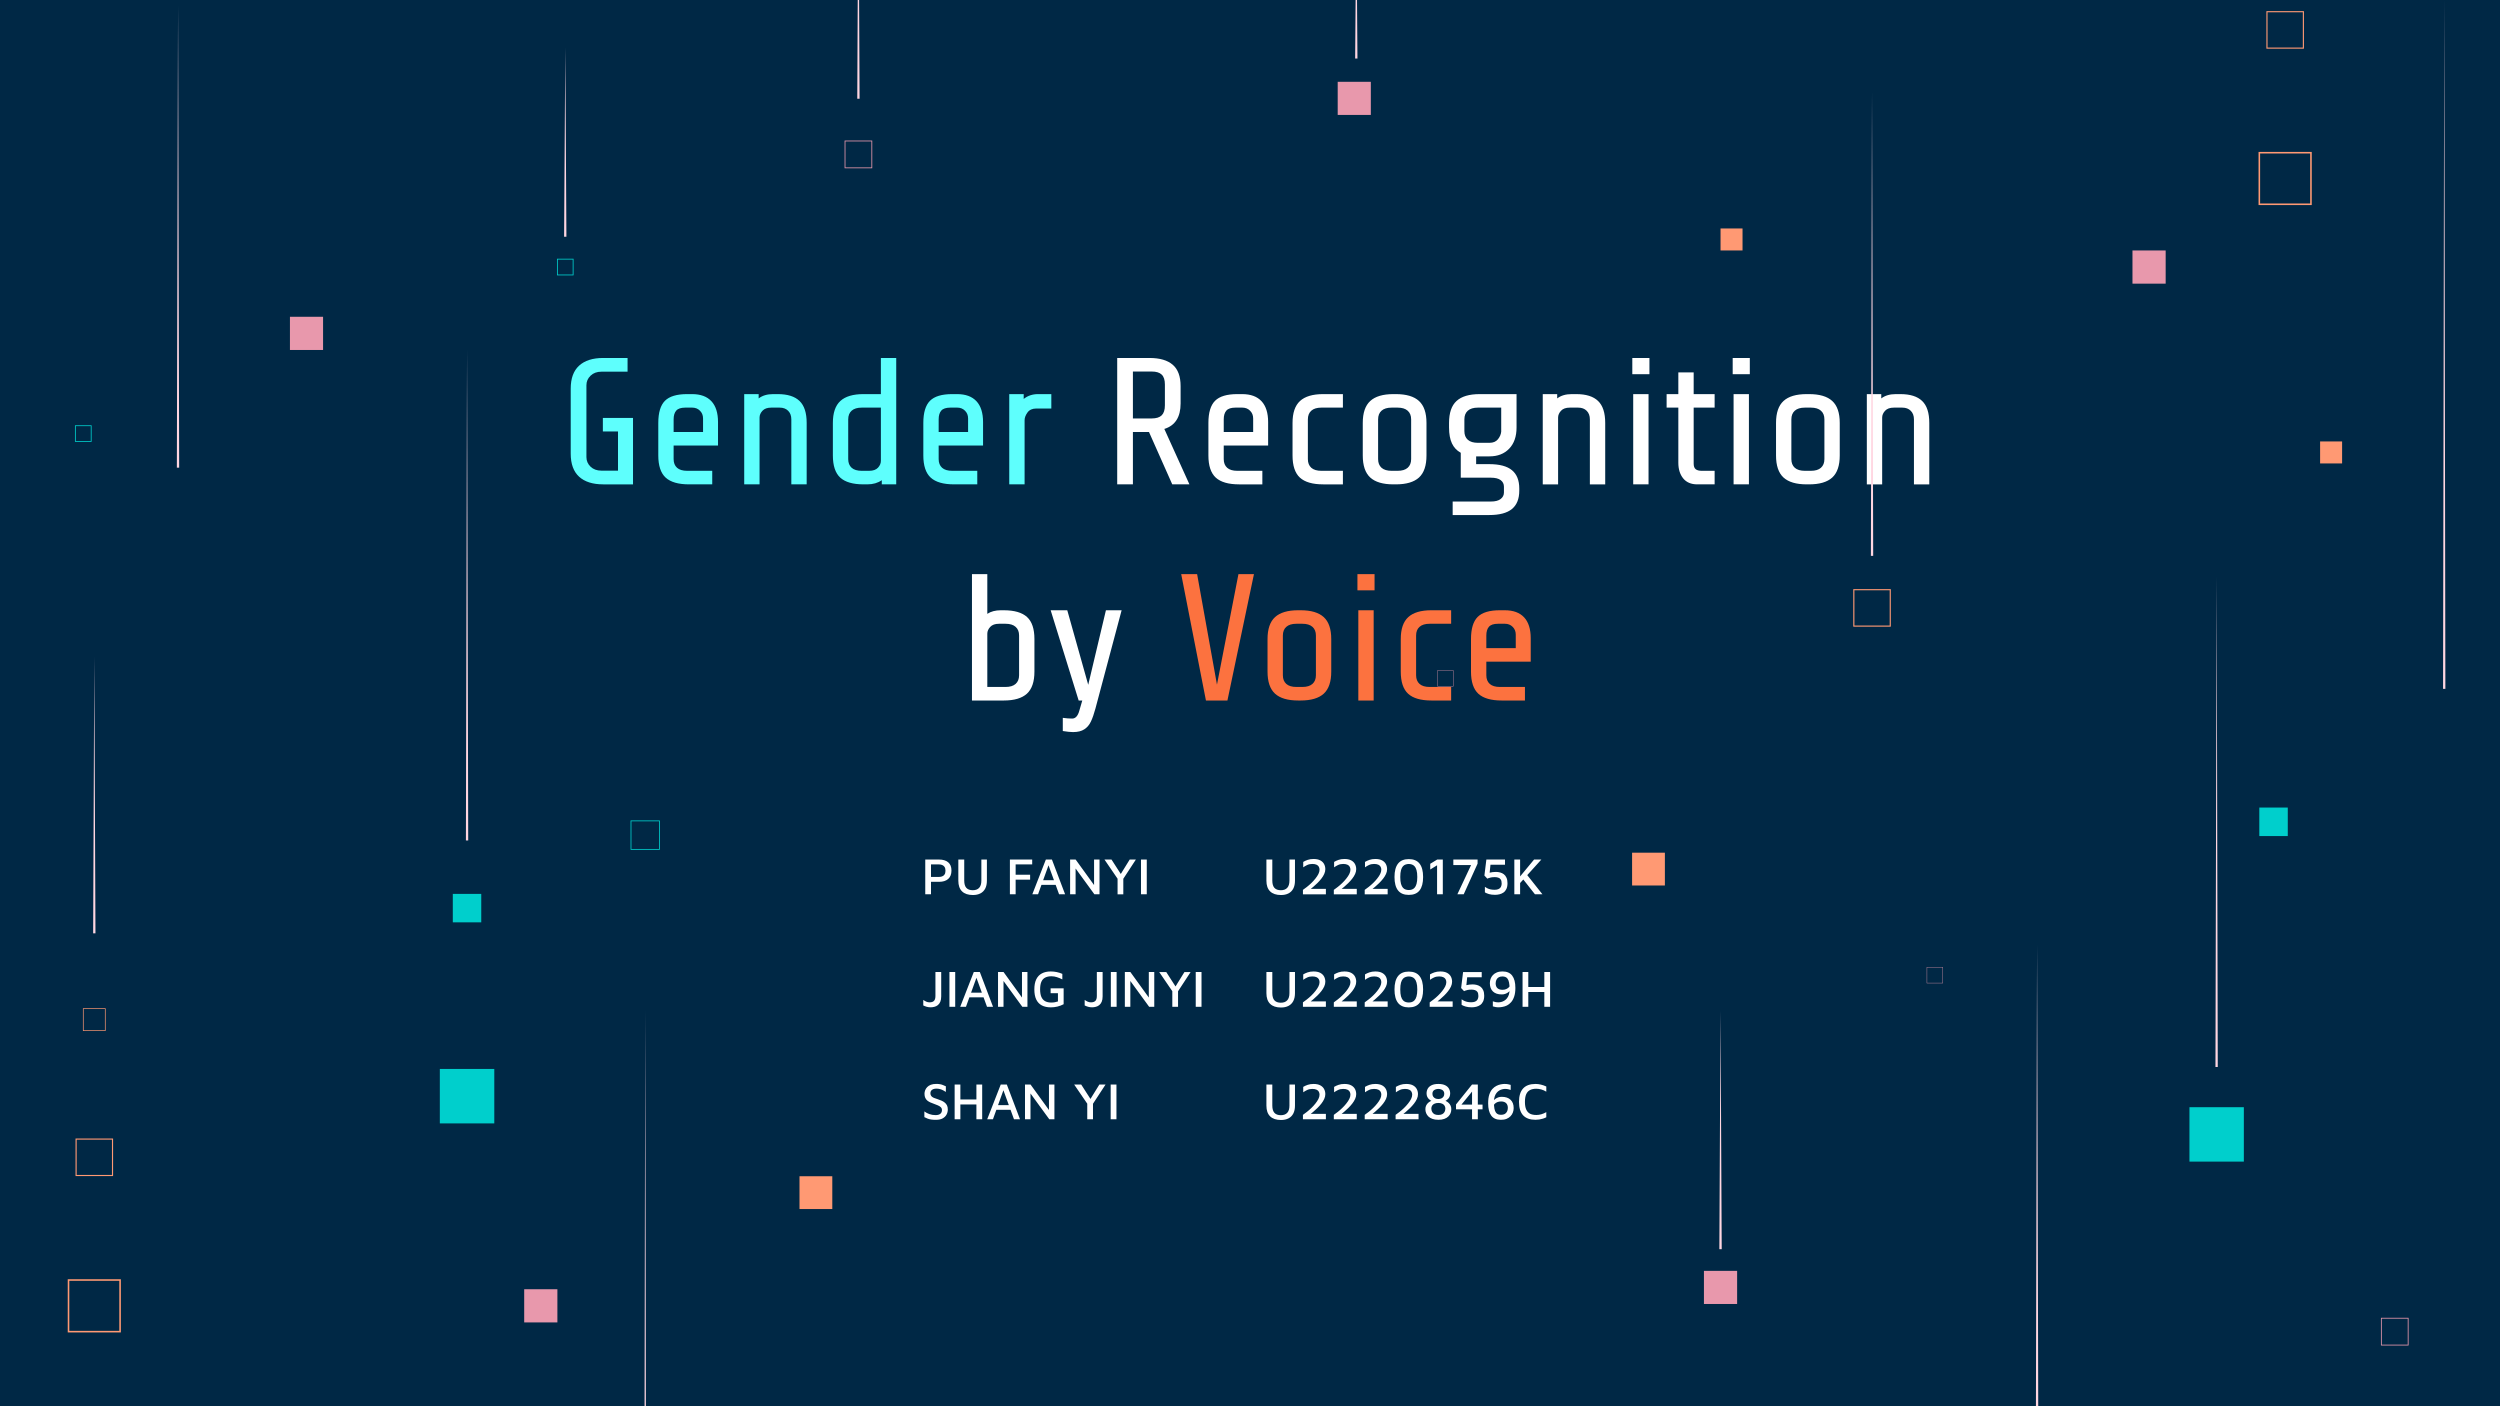 <svg version="1.1" viewBox="0.0 0.0 960.0 540.0" fill="none" stroke="none" stroke-linecap="square" stroke-miterlimit="10" xmlns:xlink="http://www.w3.org/1999/xlink" xmlns="http://www.w3.org/2000/svg"><rect x="0.0" y="0.0" width="960.0" height="540.0" fill="#808080" stroke="none"/><clipPath id="g6c52a2e8d8_0_177.0"><path d="m0 0l960.0 0l0 540.0l-960.0 0l0 -540.0z" clip-rule="nonzero"/></clipPath><g clip-path="url(#g6c52a2e8d8_0_177.0)"><path fill="#002845" d="m0 0l960.0 0l0 540.0l-960.0 0z" fill-rule="evenodd"/><path fill="#e898ac" d="m111.337 121.642l0 12.746l12.721 0l0 -12.746z" fill-rule="evenodd"/><path fill="#e898ac" d="m818.87 96.177l0 12.746l12.746 0l0 -12.746z" fill-rule="evenodd"/><path fill="#000000" fill-opacity="0.0" d="m552.017 257.473l6.044 0l0 6.044l-6.044 0z" fill-rule="evenodd"/><path stroke="#e898ac" stroke-width="0.144" stroke-miterlimit="9.192" stroke-linecap="butt" d="m552.017 257.473l6.044 0l0 6.044l-6.044 0z" fill-rule="evenodd"/><path fill="#000000" fill-opacity="0.0" d="m914.441 506.194l10.292 0l0 10.317l-10.292 0z" fill-rule="evenodd"/><path stroke="#e898ac" stroke-width="0.312" stroke-miterlimit="9.192" stroke-linecap="butt" d="m914.441 506.194l10.292 0l0 10.317l-10.292 0z" fill-rule="evenodd"/><path fill="#000000" fill-opacity="0.0" d="m28.942 163.471l6.072 0l0 6.044l-6.072 0z" fill-rule="evenodd"/><path stroke="#00cfcc" stroke-width="0.312" stroke-miterlimit="9.192" stroke-linecap="butt" d="m28.942 163.471l6.072 0l0 6.044l-6.072 0z" fill-rule="evenodd"/><path fill="#00cfcc" d="m867.577 310.1l0 10.95l10.928 0l0 -10.95z" fill-rule="evenodd"/><path fill="#000000" fill-opacity="0.0" d="m867.581 58.64l19.828 0l0 19.803l-19.828 0z" fill-rule="evenodd"/><path stroke="#ff9973" stroke-width="0.604" stroke-miterlimit="9.192" stroke-linecap="butt" d="m867.581 58.64l19.828 0l0 19.803l-19.828 0z" fill-rule="evenodd"/><path fill="#000000" fill-opacity="0.0" d="m870.514 4.496l13.984 0l0 13.984l-13.984 0z" fill-rule="evenodd"/><path stroke="#ff9973" stroke-width="0.433" stroke-miterlimit="9.192" stroke-linecap="butt" d="m870.514 4.496l13.984 0l0 13.984l-13.984 0z" fill-rule="evenodd"/><path fill="#000000" fill-opacity="0.0" d="m873.27 -45.603l8.446 0l0 8.474l-8.446 0z" fill-rule="evenodd"/><path stroke="#ff9973" stroke-width="0.265" stroke-miterlimit="9.192" stroke-linecap="butt" d="m873.27 -45.603l8.446 0l0 8.474l-8.446 0z" fill-rule="evenodd"/><path fill="#ff9973" d="m890.921 169.515l0 8.446l8.446 0l0 -8.446z" fill-rule="evenodd"/><path fill="#000000" fill-opacity="0.0" d="m324.488 54.136l10.292 0l0 10.317l-10.292 0z" fill-rule="evenodd"/><path stroke="#e898ac" stroke-width="0.312" stroke-miterlimit="9.192" stroke-linecap="butt" d="m324.488 54.136l10.292 0l0 10.317l-10.292 0z" fill-rule="evenodd"/><path fill="#ffd6e1" d="m329.621 -56.024l-0.429 93.925l0.886 0l-0.457 -93.925z" fill-rule="evenodd"/><path fill="#e898ac" d="m513.677 31.413l0 12.719l12.721 0l0 -12.719z" fill-rule="evenodd"/><path fill="#ffd6e1" d="m520.833 -35.705l-0.457 58.19l0.886 0l-0.429 -58.19z" fill-rule="evenodd"/><path fill="#000000" fill-opacity="0.0" d="m26.311 491.527l19.803 0l0 19.825l-19.803 0z" fill-rule="evenodd"/><path stroke="#ff9973" stroke-width="0.604" stroke-miterlimit="9.192" stroke-linecap="butt" d="m26.311 491.527l19.803 0l0 19.825l-19.803 0z" fill-rule="evenodd"/><path fill="#000000" fill-opacity="0.0" d="m29.222 437.406l13.984 0l0 13.987l-13.984 0z" fill-rule="evenodd"/><path stroke="#ff9973" stroke-width="0.433" stroke-miterlimit="9.192" stroke-linecap="butt" d="m29.222 437.406l13.984 0l0 13.987l-13.984 0z" fill-rule="evenodd"/><path fill="#000000" fill-opacity="0.0" d="m31.979 387.307l8.446 0l0 8.449l-8.446 0z" fill-rule="evenodd"/><path stroke="#ff9973" stroke-width="0.265" stroke-miterlimit="9.192" stroke-linecap="butt" d="m31.979 387.307l8.446 0l0 8.449l-8.446 0z" fill-rule="evenodd"/><path fill="#ffd6e1" d="m36.202 252.213l-0.432 106.19l0.886 0l-0.454 -106.19z" fill-rule="evenodd"/><path fill="#ffd6e1" d="m938.591 0.001l-0.454 264.526l0.886 0l-0.432 -264.526z" fill-rule="evenodd"/><path fill="#ffd6e1" d="m68.369 2.252l-0.454 177.33l0.883 0l-0.429 -177.33z" fill-rule="evenodd"/><path fill="#000000" fill-opacity="0.0" d="m214.038 99.514l6.042 0l0 6.069l-6.042 0z" fill-rule="evenodd"/><path stroke="#00cfcc" stroke-width="0.312" stroke-miterlimit="9.192" stroke-linecap="butt" d="m214.038 99.514l6.042 0l0 6.069l-6.042 0z" fill-rule="evenodd"/><path fill="#ffd6e1" d="m217.073 18.261l-0.457 72.656l0.886 0l-0.429 -72.656z" fill-rule="evenodd"/><path fill="#000000" fill-opacity="0.0" d="m163.953 78.938l632.095 0l0 215.496l-632.095 0z" fill-rule="evenodd"/><path fill="#5efffd" d="m231.625 185.994q-6.031 0 -9.25 -2.938q-3.219 -2.953 -3.219 -8.844l0 -24.969q0 -5.891 3.219 -8.828q3.219 -2.953 9.25 -2.953l9.359 0l0 5.266l-10.047 0q-2.562 0 -4.156 1.531q-1.594 1.531 -1.594 3.672l0 27.594q0 2.156 1.594 3.688q1.594 1.516 4.156 1.516l6.375 0l0 -15.047l-5.812 0l0 -5.203l11.578 0l0 25.516l-11.453 0zm32.939 0q-6.109 0 -8.953 -2.594q-2.828 -2.609 -2.828 -8.5l0 -12.484q0 -5.953 2.562 -8.516q2.562 -2.562 8.531 -2.562l1.859 0q4.922 0 7.453 2.734q2.531 2.734 2.531 8.0l0 9.016l-17.047 0l0 5.203q0 2.141 1.312 3.328q1.312 1.172 3.891 1.172l9.625 0l0 5.203l-8.938 0zm5.406 -20.109l0 -5.203q0 -1.797 -1.188 -2.969q-1.172 -1.188 -2.969 -1.188l-2.641 0q-2.5 0 -3.5 1.156q-1.0 1.141 -1.0 3.359l0 4.844l11.297 0zm15.807 -14.547l5.547 0l0 1.656q2.141 -1.656 5.547 -1.656l1.797 0q5.625 0 8.359 2.641q2.734 2.625 2.734 8.438l0 23.578l-5.891 0l0 -24.953q0 -2.078 -1.219 -3.297q-1.203 -1.219 -3.281 -1.219l-3.188 0q-2.297 0 -3.406 1.219q-1.109 1.219 -1.109 2.594l0 25.656l-5.891 0l0 -34.656zm52.827 33.062q-2.281 1.594 -5.547 1.594l-1.453 0q-6.109 0 -8.953 -2.594q-2.828 -2.609 -2.828 -8.5l0 -12.484q0 -5.812 2.875 -8.438q2.875 -2.641 8.906 -2.641l6.656 0l0 -13.875l5.891 0l0 48.531l-5.547 0l0 -1.594zm-4.859 -3.609q2.297 0 3.406 -1.203q1.109 -1.219 1.109 -2.609l0 -20.453l-7.344 0q-2.578 0 -3.891 1.188q-1.312 1.172 -1.312 3.328l0 15.25q0 2.141 1.312 3.328q1.312 1.172 3.891 1.172l2.828 0zm32.593 5.203q-6.109 0 -8.953 -2.594q-2.828 -2.609 -2.828 -8.5l0 -12.484q0 -5.953 2.562 -8.516q2.562 -2.562 8.531 -2.562l1.859 0q4.922 0 7.453 2.734q2.531 2.734 2.531 8.0l0 9.016l-17.047 0l0 5.203q0 2.141 1.312 3.328q1.312 1.172 3.891 1.172l9.625 0l0 5.203l-8.938 0zm5.406 -20.109l0 -5.203q0 -1.797 -1.188 -2.969q-1.172 -1.188 -2.969 -1.188l-2.641 0q-2.5 0 -3.5 1.156q-1.0 1.141 -1.0 3.359l0 4.844l11.297 0zm15.807 -14.547l5.547 0l0 1.859q2.281 -1.859 5.547 -1.859l5.062 0l0 5.531l-5.75 0q-2.297 0 -3.406 1.531q-1.109 1.531 -1.109 2.984l0 24.609l-5.891 0l0 -34.656z" fill-rule="nonzero"/><path fill="#ffffff" d="m441.21 165.885l-6.172 0l0 20.109l-6.031 0l0 -48.531l12.406 0q5.906 0 8.922 2.609q3.016 2.594 3.016 8.203l0 6.656q0 7.844 -6.25 9.781l9.641 21.281l-6.594 0l-8.938 -20.109zm6.109 -18.234q0 -2.625 -1.219 -3.797q-1.219 -1.188 -3.844 -1.188l-7.219 0l0 18.016l7.219 0q2.625 0 3.844 -1.203q1.219 -1.219 1.219 -3.844l0 -7.984zm28.488 38.344q-6.109 0 -8.953 -2.594q-2.828 -2.609 -2.828 -8.5l0 -12.484q0 -5.953 2.562 -8.516q2.562 -2.562 8.531 -2.562l1.859 0q4.922 0 7.453 2.734q2.531 2.734 2.531 8.0l0 9.016l-17.047 0l0 5.203q0 2.141 1.312 3.328q1.312 1.172 3.891 1.172l9.625 0l0 5.203l-8.938 0zm5.406 -20.109l0 -5.203q0 -1.797 -1.188 -2.969q-1.172 -1.188 -2.969 -1.188l-2.641 0q-2.5 0 -3.5 1.156q-1.0 1.141 -1.0 3.359l0 4.844l11.297 0zm26.901 20.109q-6.109 0 -8.953 -2.594q-2.828 -2.609 -2.828 -8.5l0 -12.484q0 -5.812 2.875 -8.438q2.875 -2.641 8.906 -2.641l7.562 0l0 5.188l-8.25 0q-2.578 0 -3.891 1.188q-1.312 1.172 -1.312 3.328l0 15.25q0 2.141 1.312 3.328q1.312 1.172 3.891 1.172l8.25 0l0 5.203l-7.562 0zm39.656 -11.094q0 5.828 -2.875 8.469q-2.875 2.625 -8.906 2.625l-0.906 0q-6.031 0 -8.906 -2.625q-2.875 -2.641 -2.875 -8.469l0 -12.484q0 -5.812 2.875 -8.438q2.875 -2.641 8.906 -2.641l0.906 0q6.031 0 8.906 2.641q2.875 2.625 2.875 8.438l0 12.484zm-5.891 -13.859q0 -2.156 -1.328 -3.328q-1.312 -1.188 -3.875 -1.188l-2.281 0q-2.578 0 -3.891 1.188q-1.312 1.172 -1.312 3.328l0 15.25q0 2.141 1.312 3.328q1.312 1.172 3.891 1.172l2.281 0q2.562 0 3.875 -1.172q1.328 -1.188 1.328 -3.328l0 -15.25zm41.523 27.375q0 4.719 -2.812 7.031q-2.797 2.328 -8.766 2.328l-14.0 0l0 -5.188l14.688 0q2.5 0 3.75 -0.984q1.25 -0.969 1.25 -2.484l0 -2.219q0 -1.594 -1.25 -2.531q-1.25 -0.938 -3.75 -0.938l-11.578 0l0 -9.562q-2.281 -1.25 -3.391 -3.609q-1.109 -2.359 -1.109 -6.109l0 -1.734q0 -5.812 2.875 -8.438q2.875 -2.641 8.906 -2.641l14.141 0l0 12.812q0 5.203 -2.844 8.156q-2.828 2.938 -7.547 2.938l-5.125 0l0 2.984l4.984 0q5.969 0 8.766 2.328q2.812 2.312 2.812 7.031l0 0.828zm-11.438 -18.375q2.141 0 3.25 -1.375q1.109 -1.391 1.25 -2.922l0 -9.219l-8.938 0q-2.562 0 -3.891 1.188q-1.312 1.172 -1.312 3.328l0 4.5q0 2.156 1.312 3.328q1.328 1.172 3.891 1.172l4.438 0zm20.451 -18.703l5.547 0l0 1.656q2.141 -1.656 5.547 -1.656l1.797 0q5.625 0 8.359 2.641q2.734 2.625 2.734 8.438l0 23.578l-5.891 0l0 -24.953q0 -2.078 -1.219 -3.297q-1.203 -1.219 -3.281 -1.219l-3.188 0q-2.297 0 -3.406 1.219q-1.109 1.219 -1.109 2.594l0 25.656l-5.891 0l0 -34.656zm34.39 -7.641l0 -6.234l6.578 0l0 6.234l-6.578 0zm0.344 42.297l0 -34.656l5.891 0l0 34.656l-5.891 0zm24.61 0q-3.531 0 -5.406 -2.281q-1.875 -2.297 -1.875 -6.031l0 -21.156l-4.5 0l0 -5.188l4.5 0l0 -8.328l5.891 0l0 8.328l8.047 0l0 5.188l-8.047 0l0 21.5q0 1.516 0.766 2.141q0.766 0.625 2.359 0.625l4.922 0l0 5.203l-6.656 0zm13.592 -42.297l0 -6.234l6.578 0l0 6.234l-6.578 0zm0.344 42.297l0 -34.656l5.891 0l0 34.656l-5.891 0zm40.767 -11.094q0 5.828 -2.875 8.469q-2.875 2.625 -8.906 2.625l-0.906 0q-6.031 0 -8.906 -2.625q-2.875 -2.641 -2.875 -8.469l0 -12.484q0 -5.812 2.875 -8.438q2.875 -2.641 8.906 -2.641l0.906 0q6.031 0 8.906 2.641q2.875 2.625 2.875 8.438l0 12.484zm-5.891 -13.859q0 -2.156 -1.328 -3.328q-1.312 -1.188 -3.875 -1.188l-2.281 0q-2.578 0 -3.891 1.188q-1.312 1.172 -1.312 3.328l0 15.25q0 2.141 1.312 3.328q1.312 1.172 3.891 1.172l2.281 0q2.562 0 3.875 -1.172q1.328 -1.188 1.328 -3.328l0 -15.25zm16.288 -9.703l5.547 0l0 1.656q2.141 -1.656 5.547 -1.656l1.797 0q5.625 0 8.359 2.641q2.734 2.625 2.734 8.438l0 23.578l-5.891 0l0 -24.953q0 -2.078 -1.219 -3.297q-1.203 -1.219 -3.281 -1.219l-3.188 0q-2.297 0 -3.406 1.219q-1.109 1.219 -1.109 2.594l0 25.656l-5.891 0l0 -34.656z" fill-rule="nonzero"/><path fill="#ffffff" d="m397.22 257.901q0 5.828 -2.875 8.469q-2.875 2.625 -8.906 2.625l-12.203 0l0 -48.531l5.891 0l0 15.25q2.078 -1.375 5.203 -1.375l1.109 0q6.094 0 8.938 2.594q2.844 2.594 2.844 8.484l0 12.484zm-13.578 -18.375q-2.297 0 -3.406 1.219q-1.109 1.219 -1.109 2.594l0 20.453l7.0 0q2.562 0 3.875 -1.172q1.328 -1.188 1.328 -3.328l0 -15.25q0 -2.156 -1.328 -3.328q-1.312 -1.188 -3.875 -1.188l-2.484 0zm37.019 32.516q-0.844 3.125 -1.75 5.031q-0.891 1.906 -2.516 2.969q-1.625 1.078 -4.344 1.078q-1.453 0 -3.938 -0.406l0 -5.062q1.938 0.281 3.594 0.281q1.953 0 2.781 -3.125l1.109 -3.812l-1.391 0l-10.75 -34.656l6.375 0l8.047 28.625l6.797 -28.625l6.031 0l-10.047 37.703z" fill-rule="nonzero"/><path fill="#fc723f" d="m471.331 268.994l-8.25 0l-9.5 -48.531l6.109 0l7.625 42.438l8.25 -42.438l5.953 0l-10.188 48.531zm39.868 -11.094q0 5.828 -2.875 8.469q-2.875 2.625 -8.906 2.625l-0.906 0q-6.031 0 -8.906 -2.625q-2.875 -2.641 -2.875 -8.469l0 -12.484q0 -5.812 2.875 -8.438q2.875 -2.641 8.906 -2.641l0.906 0q6.031 0 8.906 2.641q2.875 2.625 2.875 8.438l0 12.484zm-5.891 -13.859q0 -2.156 -1.328 -3.328q-1.312 -1.188 -3.875 -1.188l-2.281 0q-2.578 0 -3.891 1.188q-1.312 1.172 -1.312 3.328l0 15.25q0 2.141 1.312 3.328q1.312 1.172 3.891 1.172l2.281 0q2.562 0 3.875 -1.172q1.328 -1.188 1.328 -3.328l0 -15.25zm15.944 -17.344l0 -6.234l6.578 0l0 6.234l-6.578 0zm0.344 42.297l0 -34.656l5.891 0l0 34.656l-5.891 0zm28.079 0q-6.109 0 -8.953 -2.594q-2.828 -2.609 -2.828 -8.5l0 -12.484q0 -5.812 2.875 -8.438q2.875 -2.641 8.906 -2.641l7.562 0l0 5.188l-8.25 0q-2.578 0 -3.891 1.188q-1.312 1.172 -1.312 3.328l0 15.25q0 2.141 1.312 3.328q1.312 1.172 3.891 1.172l8.25 0l0 5.203l-7.562 0zm26.969 0q-6.109 0 -8.953 -2.594q-2.828 -2.609 -2.828 -8.5l0 -12.484q0 -5.953 2.562 -8.516q2.562 -2.562 8.531 -2.562l1.859 0q4.922 0 7.453 2.734q2.531 2.734 2.531 8.0l0 9.016l-17.047 0l0 5.203q0 2.141 1.312 3.328q1.312 1.172 3.891 1.172l9.625 0l0 5.203l-8.938 0zm5.406 -20.109l0 -5.203q0 -1.797 -1.188 -2.969q-1.172 -1.188 -2.969 -1.188l-2.641 0q-2.5 0 -3.5 1.156q-1.0 1.141 -1.0 3.359l0 4.844l11.297 0z" fill-rule="nonzero"/><path fill="#e898ac" d="m201.292 495.065l0 12.746l12.746 0l0 -12.746z" fill-rule="evenodd"/><path fill="#000000" fill-opacity="0.0" d="m739.942 371.427l6.069 0l0 6.069l-6.069 0z" fill-rule="evenodd"/><path stroke="#e898ac" stroke-width="0.144" stroke-miterlimit="9.192" stroke-linecap="butt" d="m739.942 371.427l6.069 0l0 6.069l-6.069 0z" fill-rule="evenodd"/><path fill="#000000" fill-opacity="0.0" d="m242.3 315.214l10.925 0l0 10.95l-10.925 0z" fill-rule="evenodd"/><path stroke="#00cfcc" stroke-width="0.312" stroke-miterlimit="9.192" stroke-linecap="butt" d="m242.3 315.214l10.925 0l0 10.95l-10.925 0z" fill-rule="evenodd"/><path fill="#ff9973" d="m660.686 87.731l0 8.446l8.446 0l0 -8.446z" fill-rule="evenodd"/><path fill="#ff9973" d="m626.722 327.433l0 12.595l12.592 0l0 -12.595z" fill-rule="evenodd"/><path fill="#ff9973" d="m307.007 451.678l0 12.592l12.595 0l0 -12.592z" fill-rule="evenodd"/><path fill="#e898ac" d="m654.311 488.011l0 12.719l12.746 0l0 -12.719z" fill-rule="evenodd"/><path fill="#ffd6e1" d="m660.686 388.066l-0.457 91.625l0.911 0l-0.454 -91.625z" fill-rule="evenodd"/><path fill="#000000" fill-opacity="0.0" d="m711.871 226.443l13.984 0l0 13.984l-13.984 0z" fill-rule="evenodd"/><path stroke="#ff9973" stroke-width="0.433" stroke-miterlimit="9.192" stroke-linecap="butt" d="m711.871 226.443l13.984 0l0 13.984l-13.984 0z" fill-rule="evenodd"/><path fill="#ffd6e1" d="m718.851 35.456l-0.429 177.988l0.883 0l-0.454 -177.988z" fill-rule="evenodd"/><path fill="#00cfcc" d="m168.894 410.475l0 20.912l20.914 0l0 -20.912z" fill-rule="evenodd"/><path fill="#00cfcc" d="m173.877 343.255l0 10.925l10.925 0l0 -10.925z" fill-rule="evenodd"/><path fill="#ffd6e1" d="m179.34 134.388l-0.432 188.357l0.886 0l-0.454 -188.357z" fill-rule="evenodd"/><path fill="#ffd6e1" d="m247.773 388.069l-0.454 264.526l0.883 0l-0.429 -264.526z" fill-rule="evenodd"/><path fill="#ffd6e1" d="m782.227 362.728l-0.432 177.327l0.886 0l-0.454 -177.327z" fill-rule="evenodd"/><path fill="#00cfcc" d="m840.748 425.166l0 20.89l20.887 0l0 -20.89z" fill-rule="evenodd"/><path fill="#ffd6e1" d="m851.191 221.411l-0.457 188.329l0.886 0l-0.429 -188.329z" fill-rule="evenodd"/><path fill="#ffffff" d="m357.504 338.627l0 4.781l-2.203 0l0 -13.344l5.281 0q2.281 0 3.531 1.062q1.25 1.062 1.25 3.156q0 2.109 -1.25 3.234q-1.25 1.109 -3.531 1.109l-3.078 0zm0 -1.875l2.797 0q0.859 0 1.391 -0.188q0.547 -0.203 0.844 -0.547q0.312 -0.344 0.422 -0.766q0.109 -0.422 0.109 -0.891q0 -0.453 -0.109 -0.891q-0.109 -0.438 -0.422 -0.781q-0.297 -0.359 -0.844 -0.562q-0.531 -0.203 -1.391 -0.203l-2.797 0l0 4.828zm16.106 6.938q-2.734 0 -4.172 -1.391q-1.438 -1.391 -1.438 -4.125l0 -8.109l2.266 0l0 8.078q0 1.891 0.812 2.797q0.828 0.906 2.469 0.906q1.594 0 2.438 -0.906q0.859 -0.906 0.859 -2.797l0 -8.078l2.125 0l0 8.109q0 1.812 -0.656 3.062q-0.656 1.234 -1.859 1.844q-1.188 0.609 -2.844 0.609zm14.191 -0.281l0 -13.344l8.562 0l0 1.859l-6.359 0l0 3.984l5.562 0l0 1.875l-5.562 0l0 5.625l-2.203 0zm8.606 0l5.203 -13.344l2.328 0l5.062 13.344l-2.312 0l-4.469 -12.266l0.844 -0.078l-4.453 12.344l-2.203 0zm2.562 -3.625l0.641 -1.797l6.328 0l0.188 1.797l-7.156 0zm11.952 3.625l0 -13.344l2.125 0l7.703 10.656l-0.625 1.203l0 -11.859l2.094 0l0 13.344l-1.969 0l-7.922 -10.875l0.703 -0.984l0 11.859l-2.109 0zm18.226 0l0 -5.984l-5.031 -7.359l2.703 0l4.047 6.297l-0.906 -0.078l3.844 -6.219l2.375 0l-5.172 7.906l0.344 -1.25l0 6.688l-2.203 0zm8.994 0l0 -13.344l2.219 0l0 13.344l-2.219 0z" fill-rule="nonzero"/><path fill="#ffffff" d="m491.911 343.69q-2.734 0 -4.172 -1.391q-1.438 -1.391 -1.438 -4.125l0 -8.109l2.266 0l0 8.078q0 1.891 0.812 2.797q0.828 0.906 2.469 0.906q1.594 0 2.438 -0.906q0.859 -0.906 0.859 -2.797l0 -8.078l2.125 0l0 8.109q0 1.812 -0.656 3.062q-0.656 1.234 -1.859 1.844q-1.188 0.609 -2.844 0.609zm8.417 -0.281l0 -1.703q0.672 -0.453 1.516 -1.125q0.859 -0.672 1.703 -1.484q0.859 -0.828 1.562 -1.719q0.719 -0.891 1.156 -1.75q0.438 -0.875 0.438 -1.672q0 -0.609 -0.266 -1.109q-0.25 -0.5 -0.875 -0.797q-0.625 -0.297 -1.641 -0.297q-1.094 0 -1.953 0.406q-0.859 0.406 -1.531 0.891l0 -2.078q0.719 -0.438 1.703 -0.781q0.984 -0.344 2.266 -0.344q1.578 0 2.578 0.531q1.0 0.531 1.469 1.422q0.469 0.891 0.469 1.969q0 0.922 -0.422 1.844q-0.422 0.922 -1.109 1.797q-0.688 0.875 -1.516 1.688q-0.812 0.812 -1.641 1.5q-0.828 0.688 -1.531 1.234l-0.516 -0.5l6.953 0l0 2.078l-8.812 0zm11.86 0l0 -1.703q0.672 -0.453 1.516 -1.125q0.859 -0.672 1.703 -1.484q0.859 -0.828 1.562 -1.719q0.719 -0.891 1.156 -1.75q0.438 -0.875 0.438 -1.672q0 -0.609 -0.266 -1.109q-0.25 -0.5 -0.875 -0.797q-0.625 -0.297 -1.641 -0.297q-1.094 0 -1.953 0.406q-0.859 0.406 -1.531 0.891l0 -2.078q0.719 -0.438 1.703 -0.781q0.984 -0.344 2.266 -0.344q1.578 0 2.578 0.531q1.0 0.531 1.469 1.422q0.469 0.891 0.469 1.969q0 0.922 -0.422 1.844q-0.422 0.922 -1.109 1.797q-0.688 0.875 -1.516 1.688q-0.812 0.812 -1.641 1.5q-0.828 0.688 -1.531 1.234l-0.516 -0.5l6.953 0l0 2.078l-8.812 0zm11.86 0l0 -1.703q0.672 -0.453 1.516 -1.125q0.859 -0.672 1.703 -1.484q0.859 -0.828 1.562 -1.719q0.719 -0.891 1.156 -1.75q0.438 -0.875 0.438 -1.672q0 -0.609 -0.266 -1.109q-0.25 -0.5 -0.875 -0.797q-0.625 -0.297 -1.641 -0.297q-1.094 0 -1.953 0.406q-0.859 0.406 -1.531 0.891l0 -2.078q0.719 -0.438 1.703 -0.781q0.984 -0.344 2.266 -0.344q1.578 0 2.578 0.531q1.0 0.531 1.469 1.422q0.469 0.891 0.469 1.969q0 0.922 -0.422 1.844q-0.422 0.922 -1.109 1.797q-0.688 0.875 -1.516 1.688q-0.812 0.812 -1.641 1.5q-0.828 0.688 -1.531 1.234l-0.516 -0.5l6.953 0l0 2.078l-8.812 0zm16.922 0.234q-2.766 0 -4.125 -1.719q-1.359 -1.719 -1.359 -5.156q0 -3.422 1.359 -5.141q1.359 -1.734 4.125 -1.734q2.797 0 4.141 1.734q1.359 1.719 1.359 5.141q0 3.438 -1.359 5.156q-1.344 1.719 -4.141 1.719zm0 -1.875q0.578 0 1.156 -0.172q0.578 -0.172 1.047 -0.672q0.484 -0.516 0.766 -1.5q0.297 -1.0 0.297 -2.656q0 -1.641 -0.297 -2.641q-0.281 -1.0 -0.766 -1.5q-0.469 -0.5 -1.047 -0.672q-0.578 -0.188 -1.156 -0.188q-0.562 0 -1.156 0.188q-0.578 0.172 -1.062 0.672q-0.469 0.5 -0.766 1.5q-0.281 1.0 -0.281 2.641q0 1.656 0.281 2.656q0.297 0.984 0.766 1.5q0.484 0.5 1.062 0.672q0.594 0.172 1.156 0.172zm10.866 1.641l0 -11.141l-2.625 1.625l0 -2.203l2.672 -1.625l2.156 0l0 13.344l-2.203 0zm7.789 0l5.562 -11.844l0.297 0.609l-7.406 0l0 -2.109l9.312 0l0 1.578l-5.328 11.766l-2.438 0zm14.464 0.203q-1.328 0 -2.312 -0.281q-0.969 -0.297 -1.578 -0.656l0 -2.141q0.312 0.234 0.828 0.516q0.516 0.266 1.234 0.453q0.719 0.172 1.609 0.172q0.828 0 1.375 -0.203q0.562 -0.219 0.859 -0.562q0.297 -0.359 0.406 -0.781q0.125 -0.438 0.125 -0.875q0 -1.047 -0.375 -1.562q-0.359 -0.516 -0.969 -0.688q-0.594 -0.188 -1.266 -0.188q-0.859 0 -1.5 0.125q-0.625 0.125 -0.984 0.281q-0.344 0.141 -0.406 0.188l-1.125 -1.203l0.75 -6.141l7.156 0l0 2.0l-5.578 0l-0.422 4.047l-1.734 -0.156q0.781 -0.594 1.891 -0.859q1.109 -0.281 2.391 -0.281q0.781 0 1.562 0.203q0.797 0.203 1.438 0.688q0.641 0.484 1.016 1.328q0.391 0.828 0.391 2.094q0 1.359 -0.422 2.234q-0.406 0.859 -1.109 1.359q-0.703 0.484 -1.547 0.688q-0.844 0.203 -1.703 0.203zm9.475 -4.359l-0.453 -1.969l5.969 -7.219l2.797 0l-8.312 9.188zm-2.062 4.156l0 -13.344l2.219 0l0 13.344l-2.219 0zm4.578 -7.844l6.219 7.844l-2.875 0l-5.047 -6.406l1.703 -1.438z" fill-rule="nonzero"/><path fill="#ffffff" d="m357.379 386.806q-0.812 0 -1.531 -0.203q-0.703 -0.203 -1.312 -0.516l0 -2.125q0.562 0.406 1.156 0.672q0.594 0.266 1.25 0.266q1.156 0 1.703 -0.562q0.562 -0.578 0.562 -1.875l0 -9.203l2.219 0l0 9.344q0 1.266 -0.359 2.094q-0.359 0.812 -0.953 1.281q-0.594 0.469 -1.312 0.641q-0.703 0.188 -1.422 0.188zm7.202 -0.203l0 -13.344l2.219 0l0 13.344l-2.219 0zm4.146 0l5.203 -13.344l2.328 0l5.062 13.344l-2.312 0l-4.469 -12.266l0.844 -0.078l-4.453 12.344l-2.203 0zm2.562 -3.625l0.641 -1.797l6.328 0l0.188 1.797l-7.156 0zm11.952 3.625l0 -13.344l2.125 0l7.703 10.656l-0.625 1.203l0 -11.859l2.094 0l0 13.344l-1.969 0l-7.922 -10.875l0.703 -0.984l0 11.859l-2.109 0zm20.257 0.219q-2.016 0 -3.422 -0.734q-1.406 -0.75 -2.156 -2.266q-0.734 -1.531 -0.734 -3.906q0 -2.328 0.734 -3.859q0.75 -1.531 2.156 -2.266q1.406 -0.75 3.406 -0.75q1.188 0 2.297 0.234q1.125 0.234 2.156 0.688l0 2.125q-1.047 -0.531 -2.078 -0.859q-1.016 -0.344 -2.094 -0.344q-1.453 0 -2.438 0.516q-0.969 0.516 -1.453 1.625q-0.469 1.094 -0.469 2.891q0 1.781 0.484 2.906q0.5 1.125 1.453 1.641q0.969 0.516 2.344 0.516q0.703 0 1.344 -0.109q0.641 -0.109 1.219 -0.312l0 -3.172l-2.812 0l0 -1.875l5.0 0l0 6.109q-1.156 0.609 -2.391 0.906q-1.234 0.297 -2.547 0.297zm15.861 -0.016q-0.812 0 -1.531 -0.203q-0.703 -0.203 -1.312 -0.516l0 -2.125q0.562 0.406 1.156 0.672q0.594 0.266 1.25 0.266q1.156 0 1.703 -0.562q0.562 -0.578 0.562 -1.875l0 -9.203l2.219 0l0 9.344q0 1.266 -0.359 2.094q-0.359 0.812 -0.953 1.281q-0.594 0.469 -1.312 0.641q-0.703 0.188 -1.422 0.188zm7.202 -0.203l0 -13.344l2.219 0l0 13.344l-2.219 0zm5.38 0l0 -13.344l2.125 0l7.703 10.656l-0.625 1.203l0 -11.859l2.094 0l0 13.344l-1.969 0l-7.922 -10.875l0.703 -0.984l0 11.859l-2.109 0zm18.226 0l0 -5.984l-5.031 -7.359l2.703 0l4.047 6.297l-0.906 -0.078l3.844 -6.219l2.375 0l-5.172 7.906l0.344 -1.25l0 6.688l-2.203 0zm8.994 0l0 -13.344l2.219 0l0 13.344l-2.219 0z" fill-rule="nonzero"/><path fill="#ffffff" d="m491.911 386.884q-2.734 0 -4.172 -1.391q-1.438 -1.391 -1.438 -4.125l0 -8.109l2.266 0l0 8.078q0 1.891 0.812 2.797q0.828 0.906 2.469 0.906q1.594 0 2.438 -0.906q0.859 -0.906 0.859 -2.797l0 -8.078l2.125 0l0 8.109q0 1.812 -0.656 3.062q-0.656 1.234 -1.859 1.844q-1.188 0.609 -2.844 0.609zm8.417 -0.281l0 -1.703q0.672 -0.453 1.516 -1.125q0.859 -0.672 1.703 -1.484q0.859 -0.828 1.562 -1.719q0.719 -0.891 1.156 -1.75q0.438 -0.875 0.438 -1.672q0 -0.609 -0.266 -1.109q-0.25 -0.5 -0.875 -0.797q-0.625 -0.297 -1.641 -0.297q-1.094 0 -1.953 0.406q-0.859 0.406 -1.531 0.891l0 -2.078q0.719 -0.438 1.703 -0.781q0.984 -0.344 2.266 -0.344q1.578 0 2.578 0.531q1.0 0.531 1.469 1.422q0.469 0.891 0.469 1.969q0 0.922 -0.422 1.844q-0.422 0.922 -1.109 1.797q-0.688 0.875 -1.516 1.688q-0.812 0.812 -1.641 1.5q-0.828 0.688 -1.531 1.234l-0.516 -0.5l6.953 0l0 2.078l-8.812 0zm11.86 0l0 -1.703q0.672 -0.453 1.516 -1.125q0.859 -0.672 1.703 -1.484q0.859 -0.828 1.562 -1.719q0.719 -0.891 1.156 -1.75q0.438 -0.875 0.438 -1.672q0 -0.609 -0.266 -1.109q-0.25 -0.5 -0.875 -0.797q-0.625 -0.297 -1.641 -0.297q-1.094 0 -1.953 0.406q-0.859 0.406 -1.531 0.891l0 -2.078q0.719 -0.438 1.703 -0.781q0.984 -0.344 2.266 -0.344q1.578 0 2.578 0.531q1.0 0.531 1.469 1.422q0.469 0.891 0.469 1.969q0 0.922 -0.422 1.844q-0.422 0.922 -1.109 1.797q-0.688 0.875 -1.516 1.688q-0.812 0.812 -1.641 1.5q-0.828 0.688 -1.531 1.234l-0.516 -0.5l6.953 0l0 2.078l-8.812 0zm11.86 0l0 -1.703q0.672 -0.453 1.516 -1.125q0.859 -0.672 1.703 -1.484q0.859 -0.828 1.562 -1.719q0.719 -0.891 1.156 -1.75q0.438 -0.875 0.438 -1.672q0 -0.609 -0.266 -1.109q-0.25 -0.5 -0.875 -0.797q-0.625 -0.297 -1.641 -0.297q-1.094 0 -1.953 0.406q-0.859 0.406 -1.531 0.891l0 -2.078q0.719 -0.438 1.703 -0.781q0.984 -0.344 2.266 -0.344q1.578 0 2.578 0.531q1.0 0.531 1.469 1.422q0.469 0.891 0.469 1.969q0 0.922 -0.422 1.844q-0.422 0.922 -1.109 1.797q-0.688 0.875 -1.516 1.688q-0.812 0.812 -1.641 1.5q-0.828 0.688 -1.531 1.234l-0.516 -0.5l6.953 0l0 2.078l-8.812 0zm16.922 0.234q-2.766 0 -4.125 -1.719q-1.359 -1.719 -1.359 -5.156q0 -3.422 1.359 -5.141q1.359 -1.734 4.125 -1.734q2.797 0 4.141 1.734q1.359 1.719 1.359 5.141q0 3.438 -1.359 5.156q-1.344 1.719 -4.141 1.719zm0 -1.875q0.578 0 1.156 -0.172q0.578 -0.172 1.047 -0.672q0.484 -0.516 0.766 -1.5q0.297 -1.0 0.297 -2.656q0 -1.641 -0.297 -2.641q-0.281 -1.0 -0.766 -1.5q-0.469 -0.5 -1.047 -0.672q-0.578 -0.188 -1.156 -0.188q-0.562 0 -1.156 0.188q-0.578 0.172 -1.062 0.672q-0.469 0.5 -0.766 1.5q-0.281 1.0 -0.281 2.641q0 1.656 0.281 2.656q0.297 0.984 0.766 1.5q0.484 0.5 1.062 0.672q0.594 0.172 1.156 0.172zm8.037 1.641l0 -1.703q0.672 -0.453 1.516 -1.125q0.859 -0.672 1.703 -1.484q0.859 -0.828 1.562 -1.719q0.719 -0.891 1.156 -1.75q0.438 -0.875 0.438 -1.672q0 -0.609 -0.266 -1.109q-0.25 -0.5 -0.875 -0.797q-0.625 -0.297 -1.641 -0.297q-1.094 0 -1.953 0.406q-0.859 0.406 -1.531 0.891l0 -2.078q0.719 -0.438 1.703 -0.781q0.984 -0.344 2.266 -0.344q1.578 0 2.578 0.531q1.0 0.531 1.469 1.422q0.469 0.891 0.469 1.969q0 0.922 -0.422 1.844q-0.422 0.922 -1.109 1.797q-0.688 0.875 -1.516 1.688q-0.812 0.812 -1.641 1.5q-0.828 0.688 -1.531 1.234l-0.516 -0.5l6.953 0l0 2.078l-8.812 0zm16.141 0.203q-1.328 0 -2.312 -0.281q-0.969 -0.297 -1.578 -0.656l0 -2.141q0.312 0.234 0.828 0.516q0.516 0.266 1.234 0.453q0.719 0.172 1.609 0.172q0.828 0 1.375 -0.203q0.562 -0.219 0.859 -0.562q0.297 -0.359 0.406 -0.781q0.125 -0.438 0.125 -0.875q0 -1.047 -0.375 -1.562q-0.359 -0.516 -0.969 -0.688q-0.594 -0.188 -1.266 -0.188q-0.859 0 -1.5 0.125q-0.625 0.125 -0.984 0.281q-0.344 0.141 -0.406 0.188l-1.125 -1.203l0.75 -6.141l7.156 0l0 2.0l-5.578 0l-0.422 4.047l-1.734 -0.156q0.781 -0.594 1.891 -0.859q1.109 -0.281 2.391 -0.281q0.781 0 1.562 0.203q0.797 0.203 1.438 0.688q0.641 0.484 1.016 1.328q0.391 0.828 0.391 2.094q0 1.359 -0.422 2.234q-0.406 0.859 -1.109 1.359q-0.703 0.484 -1.547 0.688q-0.844 0.203 -1.703 0.203zm10.459 0q-0.766 0 -1.359 -0.109q-0.578 -0.109 -1.0 -0.25l0 -1.938q0.469 0.172 0.984 0.281q0.531 0.109 1.172 0.109q0.484 0 1.062 -0.141q0.578 -0.141 1.141 -0.469q0.562 -0.328 1.031 -0.891q0.484 -0.578 0.766 -1.438q0.281 -0.875 0.281 -2.078q0 -1.578 -0.203 -2.562q-0.203 -0.984 -0.578 -1.484q-0.375 -0.516 -0.875 -0.688q-0.5 -0.188 -1.109 -0.188q-0.844 0 -1.359 0.297q-0.516 0.281 -0.781 0.703q-0.25 0.422 -0.359 0.875q-0.094 0.453 -0.094 0.75q0 1.219 0.672 1.859q0.688 0.641 1.922 0.641q0.828 0 1.406 -0.25q0.594 -0.25 0.984 -0.625q0.391 -0.375 0.547 -0.75l0.312 1.5q-0.172 0.234 -0.469 0.578q-0.281 0.328 -0.719 0.625q-0.438 0.297 -1.016 0.5q-0.578 0.203 -1.281 0.203q-2.203 0 -3.391 -1.125q-1.188 -1.141 -1.188 -3.188q0 -0.875 0.281 -1.672q0.281 -0.797 0.875 -1.438q0.594 -0.641 1.5 -1.016q0.906 -0.391 2.156 -0.391q2.562 0 3.766 1.609q1.219 1.594 1.219 4.719q0 2.0 -0.469 3.344q-0.453 1.344 -1.188 2.156q-0.719 0.812 -1.562 1.234q-0.844 0.406 -1.672 0.547q-0.812 0.156 -1.406 0.156zm9.053 -0.203l0 -13.344l2.203 0l0 5.75l6.156 0l0 -5.75l2.219 0l0 13.344l-2.219 0l0 -5.688l-6.156 0l0 5.688l-2.203 0z" fill-rule="nonzero"/><path fill="#ffffff" d="m359.379 430.016q-1.0 0 -1.766 -0.109q-0.75 -0.109 -1.375 -0.344q-0.609 -0.25 -1.281 -0.578l0 -2.203q0.781 0.609 1.891 1.016q1.109 0.406 2.391 0.406q1.25 0 1.859 -0.516q0.609 -0.516 0.609 -1.406q0 -0.703 -0.453 -1.125q-0.453 -0.438 -1.203 -0.734q-0.734 -0.312 -1.562 -0.609q-0.641 -0.234 -1.266 -0.5q-0.625 -0.281 -1.125 -0.688q-0.5 -0.406 -0.797 -1.047q-0.297 -0.641 -0.297 -1.578q0 -0.656 0.25 -1.328q0.266 -0.688 0.797 -1.234q0.531 -0.562 1.391 -0.891q0.875 -0.328 2.094 -0.328q0.812 0 1.391 0.109q0.594 0.094 1.125 0.312q0.531 0.203 1.156 0.5l0 2.156q-0.5 -0.312 -1.016 -0.594q-0.516 -0.281 -1.109 -0.453q-0.594 -0.188 -1.344 -0.219q-0.828 -0.016 -1.375 0.203q-0.547 0.219 -0.828 0.625q-0.266 0.391 -0.266 0.922q0 0.703 0.344 1.109q0.344 0.406 0.984 0.688q0.641 0.266 1.484 0.516q0.734 0.25 1.438 0.547q0.703 0.297 1.234 0.734q0.547 0.422 0.875 1.062q0.328 0.641 0.328 1.578q0 1.047 -0.469 1.953q-0.469 0.906 -1.484 1.484q-1.0 0.562 -2.625 0.562zm7.202 -0.219l0 -13.344l2.203 0l0 5.75l6.156 0l0 -5.75l2.219 0l0 13.344l-2.219 0l0 -5.688l-6.156 0l0 5.688l-2.203 0zm12.506 0l5.203 -13.344l2.328 0l5.062 13.344l-2.312 0l-4.469 -12.266l0.844 -0.078l-4.453 12.344l-2.203 0zm2.562 -3.625l0.641 -1.797l6.328 0l0.188 1.797l-7.156 0zm11.952 3.625l0 -13.344l2.125 0l7.703 10.656l-0.625 1.203l0 -11.859l2.094 0l0 13.344l-1.969 0l-7.922 -10.875l0.703 -0.984l0 11.859l-2.109 0zm23.906 0l0 -5.984l-5.031 -7.359l2.703 0l4.047 6.297l-0.906 -0.078l3.844 -6.219l2.375 0l-5.172 7.906l0.344 -1.25l0 6.688l-2.203 0zm8.994 0l0 -13.344l2.219 0l0 13.344l-2.219 0z" fill-rule="nonzero"/><path fill="#ffffff" d="m491.911 430.078q-2.734 0 -4.172 -1.391q-1.438 -1.391 -1.438 -4.125l0 -8.109l2.266 0l0 8.078q0 1.891 0.812 2.797q0.828 0.906 2.469 0.906q1.594 0 2.438 -0.906q0.859 -0.906 0.859 -2.797l0 -8.078l2.125 0l0 8.109q0 1.812 -0.656 3.062q-0.656 1.234 -1.859 1.844q-1.188 0.609 -2.844 0.609zm8.417 -0.281l0 -1.703q0.672 -0.453 1.516 -1.125q0.859 -0.672 1.703 -1.484q0.859 -0.828 1.562 -1.719q0.719 -0.891 1.156 -1.75q0.438 -0.875 0.438 -1.672q0 -0.609 -0.266 -1.109q-0.25 -0.5 -0.875 -0.797q-0.625 -0.297 -1.641 -0.297q-1.094 0 -1.953 0.406q-0.859 0.406 -1.531 0.891l0 -2.078q0.719 -0.438 1.703 -0.781q0.984 -0.344 2.266 -0.344q1.578 0 2.578 0.531q1.0 0.531 1.469 1.422q0.469 0.891 0.469 1.969q0 0.922 -0.422 1.844q-0.422 0.922 -1.109 1.797q-0.688 0.875 -1.516 1.688q-0.812 0.812 -1.641 1.5q-0.828 0.688 -1.531 1.234l-0.516 -0.5l6.953 0l0 2.078l-8.812 0zm11.86 0l0 -1.703q0.672 -0.453 1.516 -1.125q0.859 -0.672 1.703 -1.484q0.859 -0.828 1.562 -1.719q0.719 -0.891 1.156 -1.75q0.438 -0.875 0.438 -1.672q0 -0.609 -0.266 -1.109q-0.25 -0.5 -0.875 -0.797q-0.625 -0.297 -1.641 -0.297q-1.094 0 -1.953 0.406q-0.859 0.406 -1.531 0.891l0 -2.078q0.719 -0.438 1.703 -0.781q0.984 -0.344 2.266 -0.344q1.578 0 2.578 0.531q1.0 0.531 1.469 1.422q0.469 0.891 0.469 1.969q0 0.922 -0.422 1.844q-0.422 0.922 -1.109 1.797q-0.688 0.875 -1.516 1.688q-0.812 0.812 -1.641 1.5q-0.828 0.688 -1.531 1.234l-0.516 -0.5l6.953 0l0 2.078l-8.812 0zm11.86 0l0 -1.703q0.672 -0.453 1.516 -1.125q0.859 -0.672 1.703 -1.484q0.859 -0.828 1.562 -1.719q0.719 -0.891 1.156 -1.75q0.438 -0.875 0.438 -1.672q0 -0.609 -0.266 -1.109q-0.25 -0.5 -0.875 -0.797q-0.625 -0.297 -1.641 -0.297q-1.094 0 -1.953 0.406q-0.859 0.406 -1.531 0.891l0 -2.078q0.719 -0.438 1.703 -0.781q0.984 -0.344 2.266 -0.344q1.578 0 2.578 0.531q1.0 0.531 1.469 1.422q0.469 0.891 0.469 1.969q0 0.922 -0.422 1.844q-0.422 0.922 -1.109 1.797q-0.688 0.875 -1.516 1.688q-0.812 0.812 -1.641 1.5q-0.828 0.688 -1.531 1.234l-0.516 -0.5l6.953 0l0 2.078l-8.812 0zm11.86 0l0 -1.703q0.672 -0.453 1.516 -1.125q0.859 -0.672 1.703 -1.484q0.859 -0.828 1.562 -1.719q0.719 -0.891 1.156 -1.75q0.438 -0.875 0.438 -1.672q0 -0.609 -0.266 -1.109q-0.25 -0.5 -0.875 -0.797q-0.625 -0.297 -1.641 -0.297q-1.094 0 -1.953 0.406q-0.859 0.406 -1.531 0.891l0 -2.078q0.719 -0.438 1.703 -0.781q0.984 -0.344 2.266 -0.344q1.578 0 2.578 0.531q1.0 0.531 1.469 1.422q0.469 0.891 0.469 1.969q0 0.922 -0.422 1.844q-0.422 0.922 -1.109 1.797q-0.688 0.875 -1.516 1.688q-0.812 0.812 -1.641 1.5q-0.828 0.688 -1.531 1.234l-0.516 -0.5l6.953 0l0 2.078l-8.812 0zm16.422 0.203q-1.328 0 -2.281 -0.344q-0.953 -0.344 -1.547 -0.922q-0.578 -0.578 -0.875 -1.297q-0.281 -0.719 -0.281 -1.516q0 -0.828 0.297 -1.406q0.297 -0.578 0.688 -0.953q0.406 -0.391 0.781 -0.578q0.375 -0.203 0.531 -0.266q-0.125 -0.047 -0.422 -0.234q-0.281 -0.188 -0.625 -0.531q-0.328 -0.344 -0.562 -0.859q-0.234 -0.516 -0.234 -1.234q0 -1.0 0.453 -1.812q0.469 -0.828 1.469 -1.312q1.0 -0.5 2.609 -0.5q1.609 0 2.609 0.5q1.0 0.484 1.453 1.312q0.469 0.812 0.469 1.812q0 0.734 -0.234 1.266q-0.219 0.516 -0.562 0.844q-0.328 0.328 -0.609 0.516q-0.266 0.172 -0.391 0.234q0.141 0.062 0.5 0.266q0.359 0.188 0.75 0.578q0.406 0.375 0.688 0.953q0.297 0.578 0.297 1.406q0 0.797 -0.281 1.516q-0.281 0.719 -0.875 1.297q-0.578 0.578 -1.531 0.922q-0.953 0.344 -2.281 0.344zm0 -1.859q0.891 0 1.422 -0.266q0.547 -0.281 0.812 -0.688q0.281 -0.406 0.359 -0.812q0.094 -0.422 0.094 -0.672q0 -0.641 -0.312 -1.125q-0.297 -0.5 -0.906 -0.766q-0.594 -0.281 -1.469 -0.281q-0.859 0 -1.484 0.281q-0.609 0.266 -0.922 0.766q-0.297 0.484 -0.297 1.125q0 0.25 0.094 0.672q0.109 0.406 0.375 0.812q0.266 0.406 0.797 0.688q0.547 0.266 1.438 0.266zm0 -6.125q0.656 0 1.172 -0.234q0.516 -0.25 0.797 -0.688q0.297 -0.453 0.297 -1.094q0 -0.703 -0.344 -1.094q-0.328 -0.406 -0.859 -0.578q-0.516 -0.188 -1.062 -0.188q-0.547 0 -1.078 0.188q-0.531 0.172 -0.875 0.578q-0.328 0.391 -0.328 1.094q0 0.641 0.297 1.094q0.297 0.438 0.797 0.688q0.516 0.234 1.188 0.234zm12.935 7.781l0 -3.812l-6.156 0l0 -1.875l6.156 -7.656l2.219 0l0 7.703l1.812 0l0 1.828l-1.812 0l0 3.812l-2.219 0zm-4.062 -5.641l4.062 0l0 -4.984l-4.062 4.984zm15.074 5.844q-2.453 0 -3.641 -1.609q-1.188 -1.609 -1.188 -4.719q0 -2.0 0.438 -3.344q0.453 -1.344 1.188 -2.156q0.75 -0.812 1.594 -1.219q0.844 -0.422 1.656 -0.562q0.812 -0.156 1.422 -0.156q0.734 0 1.328 0.109q0.609 0.109 1.031 0.25l0 1.938q-0.484 -0.172 -1.0 -0.281q-0.516 -0.109 -1.156 -0.109q-0.484 0 -1.062 0.141q-0.578 0.141 -1.156 0.469q-0.562 0.328 -1.031 0.906q-0.469 0.562 -0.75 1.422q-0.281 0.859 -0.281 2.078q0 1.578 0.188 2.562q0.203 0.984 0.578 1.5q0.375 0.5 0.875 0.688q0.5 0.172 1.078 0.172q0.859 0 1.375 -0.281q0.516 -0.297 0.781 -0.719q0.281 -0.422 0.375 -0.875q0.094 -0.453 0.094 -0.75q0 -1.219 -0.672 -1.859q-0.672 -0.641 -1.922 -0.641q-0.812 0 -1.422 0.25q-0.594 0.25 -0.984 0.625q-0.375 0.375 -0.531 0.75l-0.297 -1.5q0.141 -0.234 0.438 -0.562q0.297 -0.344 0.734 -0.641q0.453 -0.297 1.016 -0.5q0.578 -0.203 1.297 -0.203q2.203 0 3.391 1.141q1.188 1.125 1.188 3.172q0 0.859 -0.297 1.672q-0.281 0.797 -0.891 1.438q-0.594 0.641 -1.531 1.031q-0.922 0.375 -2.25 0.375zm13.364 0q-3.141 0 -4.75 -1.703q-1.594 -1.703 -1.594 -5.188q0 -3.406 1.578 -5.141q1.594 -1.734 4.766 -1.734q1.062 0 2.109 0.266q1.047 0.25 2.031 0.719l0 1.984q-0.984 -0.594 -1.953 -0.859q-0.969 -0.266 -1.906 -0.266q-1.453 0 -2.422 0.516q-0.969 0.516 -1.453 1.625q-0.469 1.094 -0.469 2.922q0 1.781 0.484 2.891q0.484 1.109 1.453 1.625q0.969 0.5 2.469 0.5q0.906 0 1.859 -0.266q0.953 -0.281 1.938 -0.828l0 1.969q-0.594 0.312 -1.297 0.531q-0.703 0.219 -1.422 0.328q-0.719 0.109 -1.422 0.109z" fill-rule="nonzero"/></g></svg>